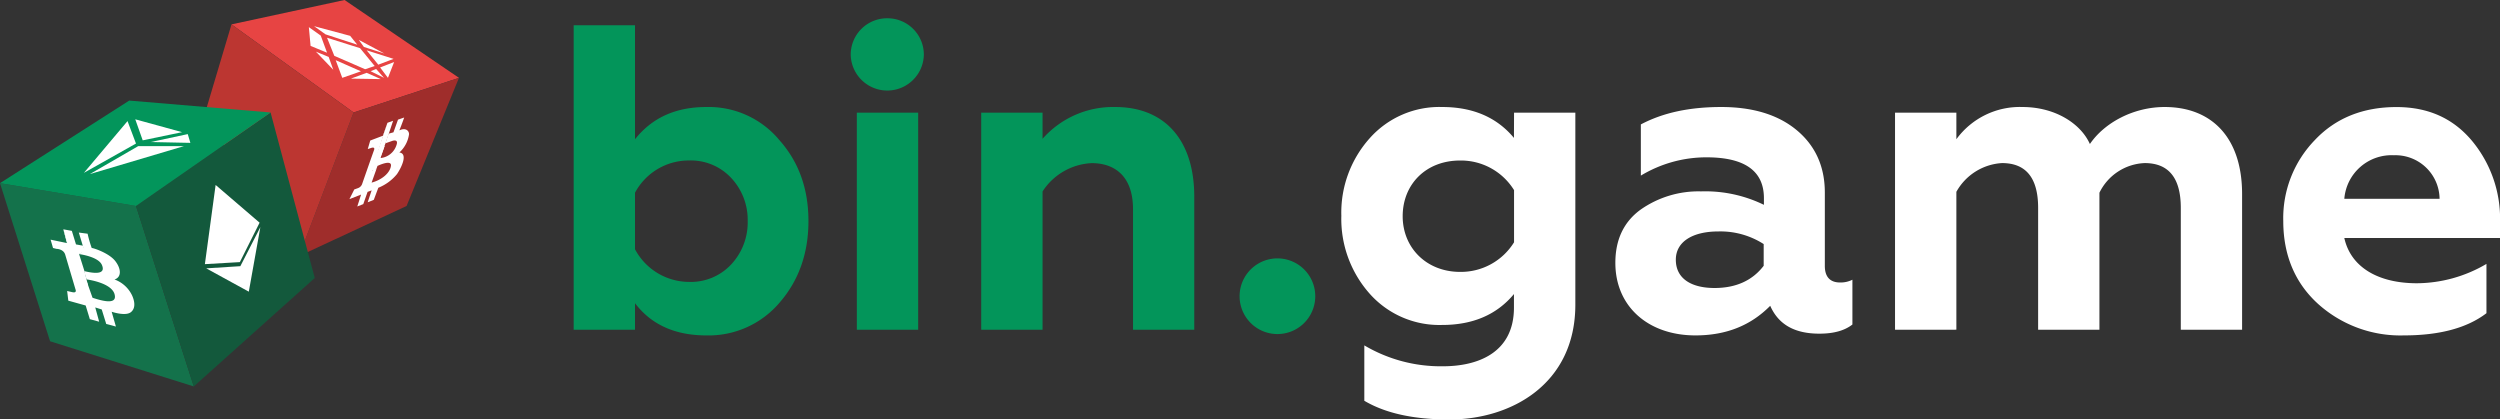 <svg id="Слой_1" data-name="Слой 1" xmlns="http://www.w3.org/2000/svg" viewBox="0 0 516.76 86.68"><rect x="0" y="0" width="516.76" height="86.68" fill="#333333" stroke="none"/><defs><style>.cls-7{fill:#fff}</style></defs><path fill="#e74443" d="M47.85 5.04L71.22 0l23.65 16.09-21.78 7.16L47.85 5.04z"/><path fill="#9f2d2b" d="M84.04 42.58l10.83-26.49-21.78 7.16L61.8 52.94l22.24-10.36z"/><path fill="#bc3631" d="M41.88 24.16l.77-1.68 5.2-17.44 25.24 18.21-10.76 28.31-20.45-27.4z"/><path fill="#14724b" d="M10.35 70.54l29.7 9.34-11.94-37.3L0 37.86l10.35 32.68z"/><path fill="#13593c" d="M55.93 23.25L28.11 42.58l11.94 37.3 25.01-22.42-9.13-34.21z"/><path fill="#03955b" d="M26.71 20.79L0 37.86l28.11 4.72 27.82-19.33-29.22-2.46z"/><path class="cls-7" d="M44.57 38.23l9.09 7.8-4.08 8.15-7.23.42 2.22-16.37z"/><path class="cls-7" d="M42.63 55.47l7.05-.45 4.14-8.08-2.39 13.35-8.8-4.82zM17.34 35.73l10.77-6.06-1.75-4.64-9.02 10.7zm1.22.26l10.02-5.79h9.46l-19.48 5.79zm9.4-11.33l1.54 4.35 8.14-1.69-9.68-2.66zm3.2 4.7l7.65-1.64.54 1.81-8.19-.17zM63.84 5.61l2.46 1.75 1.3 3.53-3.4-1.4-.36-3.88zm1.46 5.07l3.59 3.74-.95-2.65-2.64-1.09zm8.87-2.43l1.05 1.46 4.25 1.36-5.3-2.82zm-9.25-2.84l2.37 1.69 6.56 2.14-1.47-1.83-7.46-2zM67.6 7.8l1.5 3.74 6.37 2.77 1.98-.66-3.02-3.69L67.6 7.8zm8.19 2.6l2.4 2.97 3.16-1.2-5.56-1.77zm-6.4 2.04l1.36 3.65 3.86-1.35-5.22-2.3zm3.14 3.81l3.26-1.2 2.93 1.3-6.19-.1zm4.08-1.53l1.14-.46 1.62 1.83-2.76-1.37zm1.96-.77l1.62 2.14 1.28-3.27-2.9 1.13z"/><path class="cls-7" d="M80.13 25.41l-.93 2.67-2.63 1-.51 1.76.79-.26s.78-.26.5.49-2.46 7-2.46 7a1.42 1.42 0 0 1-.89.86l-.73.26-1 2 2.41-.94-.79 2.46 1.24-.49.89-2.53.84-.31-.82 2.46 1.27-.51.93-2.49A9.54 9.54 0 0 0 82.11 36c1.08-1.62 2.21-4.24.48-4.45a6.27 6.27 0 0 0 2-3.77c0-.8-.78-1.4-2-.8.52-1.28 1-2.66 1-2.66l-1.28.44-.94 2.62-1 .28-.69 2 1.4-.49s1.42-.54.91.86a3.85 3.85 0 0 1-3.32 2.67c.74-2 .88-2.51.88-2.51l-.58.11-1 4.07s3.08-1.51 2.88-.05-1.86 2.89-4 3.46l1-2.81-.93.29z" transform="translate(-.04 -.03)"/><path class="cls-7" d="M81.26 24.96l-1.17.42-1.91 5.57-1.79 4.32 1.18-.09.25-.3 2.24-6.33 1.2-3.59z"/><path class="cls-7" d="M13.13 47.43l.74 2.84-3.37-.7.5 1.72.71.18s1.47 0 1.82 1.23l2.11 7.13s.39.84-.67.59l-1.05-.24.24 2 3.59 1 .86 2.82 1.93.53-.81-2.95 1.34.42.93 3 2 .53-.88-3.06s2.88 1 4 .07.63-2.56.21-3.47a6.46 6.46 0 0 0-3.62-3.27c1.48-.46 1.41-2.21.14-3.83s-4.47-2.68-4.85-2.68a23.75 23.75 0 0 1-.85-2.95l-1.82-.24 1.09 3.61-1 .85s3.9.49 4.67 2.21-.77 2-3.62 1.3a10 10 0 0 0 .49 1.72s5.34.67 5.8 3.23c.45 2.14-2.95 1.09-4.59.56-.47-1.3-1.1-3.12-1.1-3.12l-1.65-1.2z" transform="translate(-.04 -.03)"/><path class="cls-7" d="M14.85 47.72l-1.76-.32 1.05 3.7 2.07 7.1 1.98.77-.73-2.92-1.11-3.52 1.17-.68-.31-1.06-1.5-.27-.86-2.8z"/><path d="M131.3 62.7v5.49h-12.68V5.25h12.68v23.56c3.51-4.41 8.36-6.66 14.74-6.66A19 19 0 0 1 161.15 29c4 4.49 6 10.07 6 16.72s-2 12.32-6 16.9A19.23 19.23 0 0 1 146 69.36c-6.43 0-11.37-2.25-14.7-6.66zm19.87-8a12.71 12.71 0 0 0 3.42-9 12.64 12.64 0 0 0-3.42-8.9 11.4 11.4 0 0 0-8.72-3.6 12.61 12.61 0 0 0-11.15 6.66v11.69a12.69 12.69 0 0 0 11.15 6.75 11.4 11.4 0 0 0 8.72-3.6zm32.27-50.89a7.51 7.51 0 0 1 7.56 7.65 7.56 7.56 0 0 1-15.11 0 7.51 7.51 0 0 1 7.55-7.65zm-6.29 64.38V23.32h12.68v44.87zm38.39 0h-12.68V23.32h12.68v5.4a19.44 19.44 0 0 1 15-6.57c10.42 0 16.36 7 16.36 18.53v27.51h-12.66V43.28c0-6.92-3.87-9.53-8.54-9.53a12.82 12.82 0 0 0-10.16 5.85zm40.73-6.93a7.82 7.82 0 0 1 15.64 0 7.82 7.82 0 1 1-15.64 0z" transform="translate(-.04 -.03)" fill="#03955a"/><path class="cls-7" d="M313 23.32h12.67V63c0 16.45-13.3 23.74-26 23.74-7.37 0-13.21-1.26-17.62-3.87V71.42a31 31 0 0 0 16.27 4.32c6.93 0 14.66-2.61 14.66-12.14v-2.79c-3.51 4.23-8.45 6.39-14.84 6.39a19.26 19.26 0 0 1-15-6.48 23.28 23.28 0 0 1-5.84-16.09 23.05 23.05 0 0 1 5.84-16 19.26 19.26 0 0 1 15-6.48c6.39 0 11.33 2.16 14.84 6.39zm0 26.79V39.33a12.91 12.91 0 0 0-11.15-6.12c-7.1 0-11.87 4.95-11.87 11.51s4.95 11.51 11.87 11.51A12.91 12.91 0 0 0 313 50.11zm69.94 7.74v9.26c-1.62 1.26-3.86 1.89-6.83 1.89-5.13 0-8.45-1.89-10.16-5.76-4 4.05-9.08 6.12-15.46 6.12-9.71 0-16.55-5.94-16.55-15 0-4.76 1.71-8.45 5.22-11a20.82 20.82 0 0 1 12.49-3.77 27.61 27.61 0 0 1 13 2.78V41c0-5.66-4-8.45-11.87-8.45a26.19 26.19 0 0 0-13.57 3.78V25.75c4.58-2.43 10.07-3.6 16.63-3.6 6.38 0 11.6 1.53 15.46 4.68s5.94 7.46 5.94 13V55c0 2.25 1.08 3.42 3.14 3.42a5.36 5.36 0 0 0 2.56-.57zm-18.34-7.37a16.55 16.55 0 0 0-9.35-2.61c-5.39 0-8.81 2.15-8.81 5.84 0 4 3.33 5.85 8 5.85 4.41 0 7.82-1.53 10.16-4.59zm27.15 17.71V23.32h12.68v5.49a16.25 16.25 0 0 1 13.66-6.66c6.75 0 12.05 3.42 13.94 7.65 3-4.41 9-7.65 15.46-7.65 9.62 0 16 6.21 16 18v28.04h-12.67V43c0-6.2-2.52-9.26-7.46-9.26a10.88 10.88 0 0 0-9.36 6.13v28.32h-12.67V43c0-6.2-2.52-9.26-7.46-9.26a11.56 11.56 0 0 0-9.44 5.94v28.5zm87.48-5.31c-4.77-4.31-7.23-10.07-7.23-17.17A23.18 23.18 0 0 1 478.51 29c4.32-4.59 10-6.84 16.9-6.84 6.57 0 11.69 2.34 15.56 6.93a25.2 25.2 0 0 1 5.84 16.81v3.33h-32.19c1.35 6.11 7.11 9.35 15 9.35a28.62 28.62 0 0 0 14.38-4v10.19c-4 3.06-9.71 4.59-17.08 4.59a25.43 25.43 0 0 1-17.69-6.48zm25.08-21.76a9.12 9.12 0 0 0-9.44-9 9.8 9.8 0 0 0-10.25 9z" transform="translate(-.04 -.03)"/></svg>